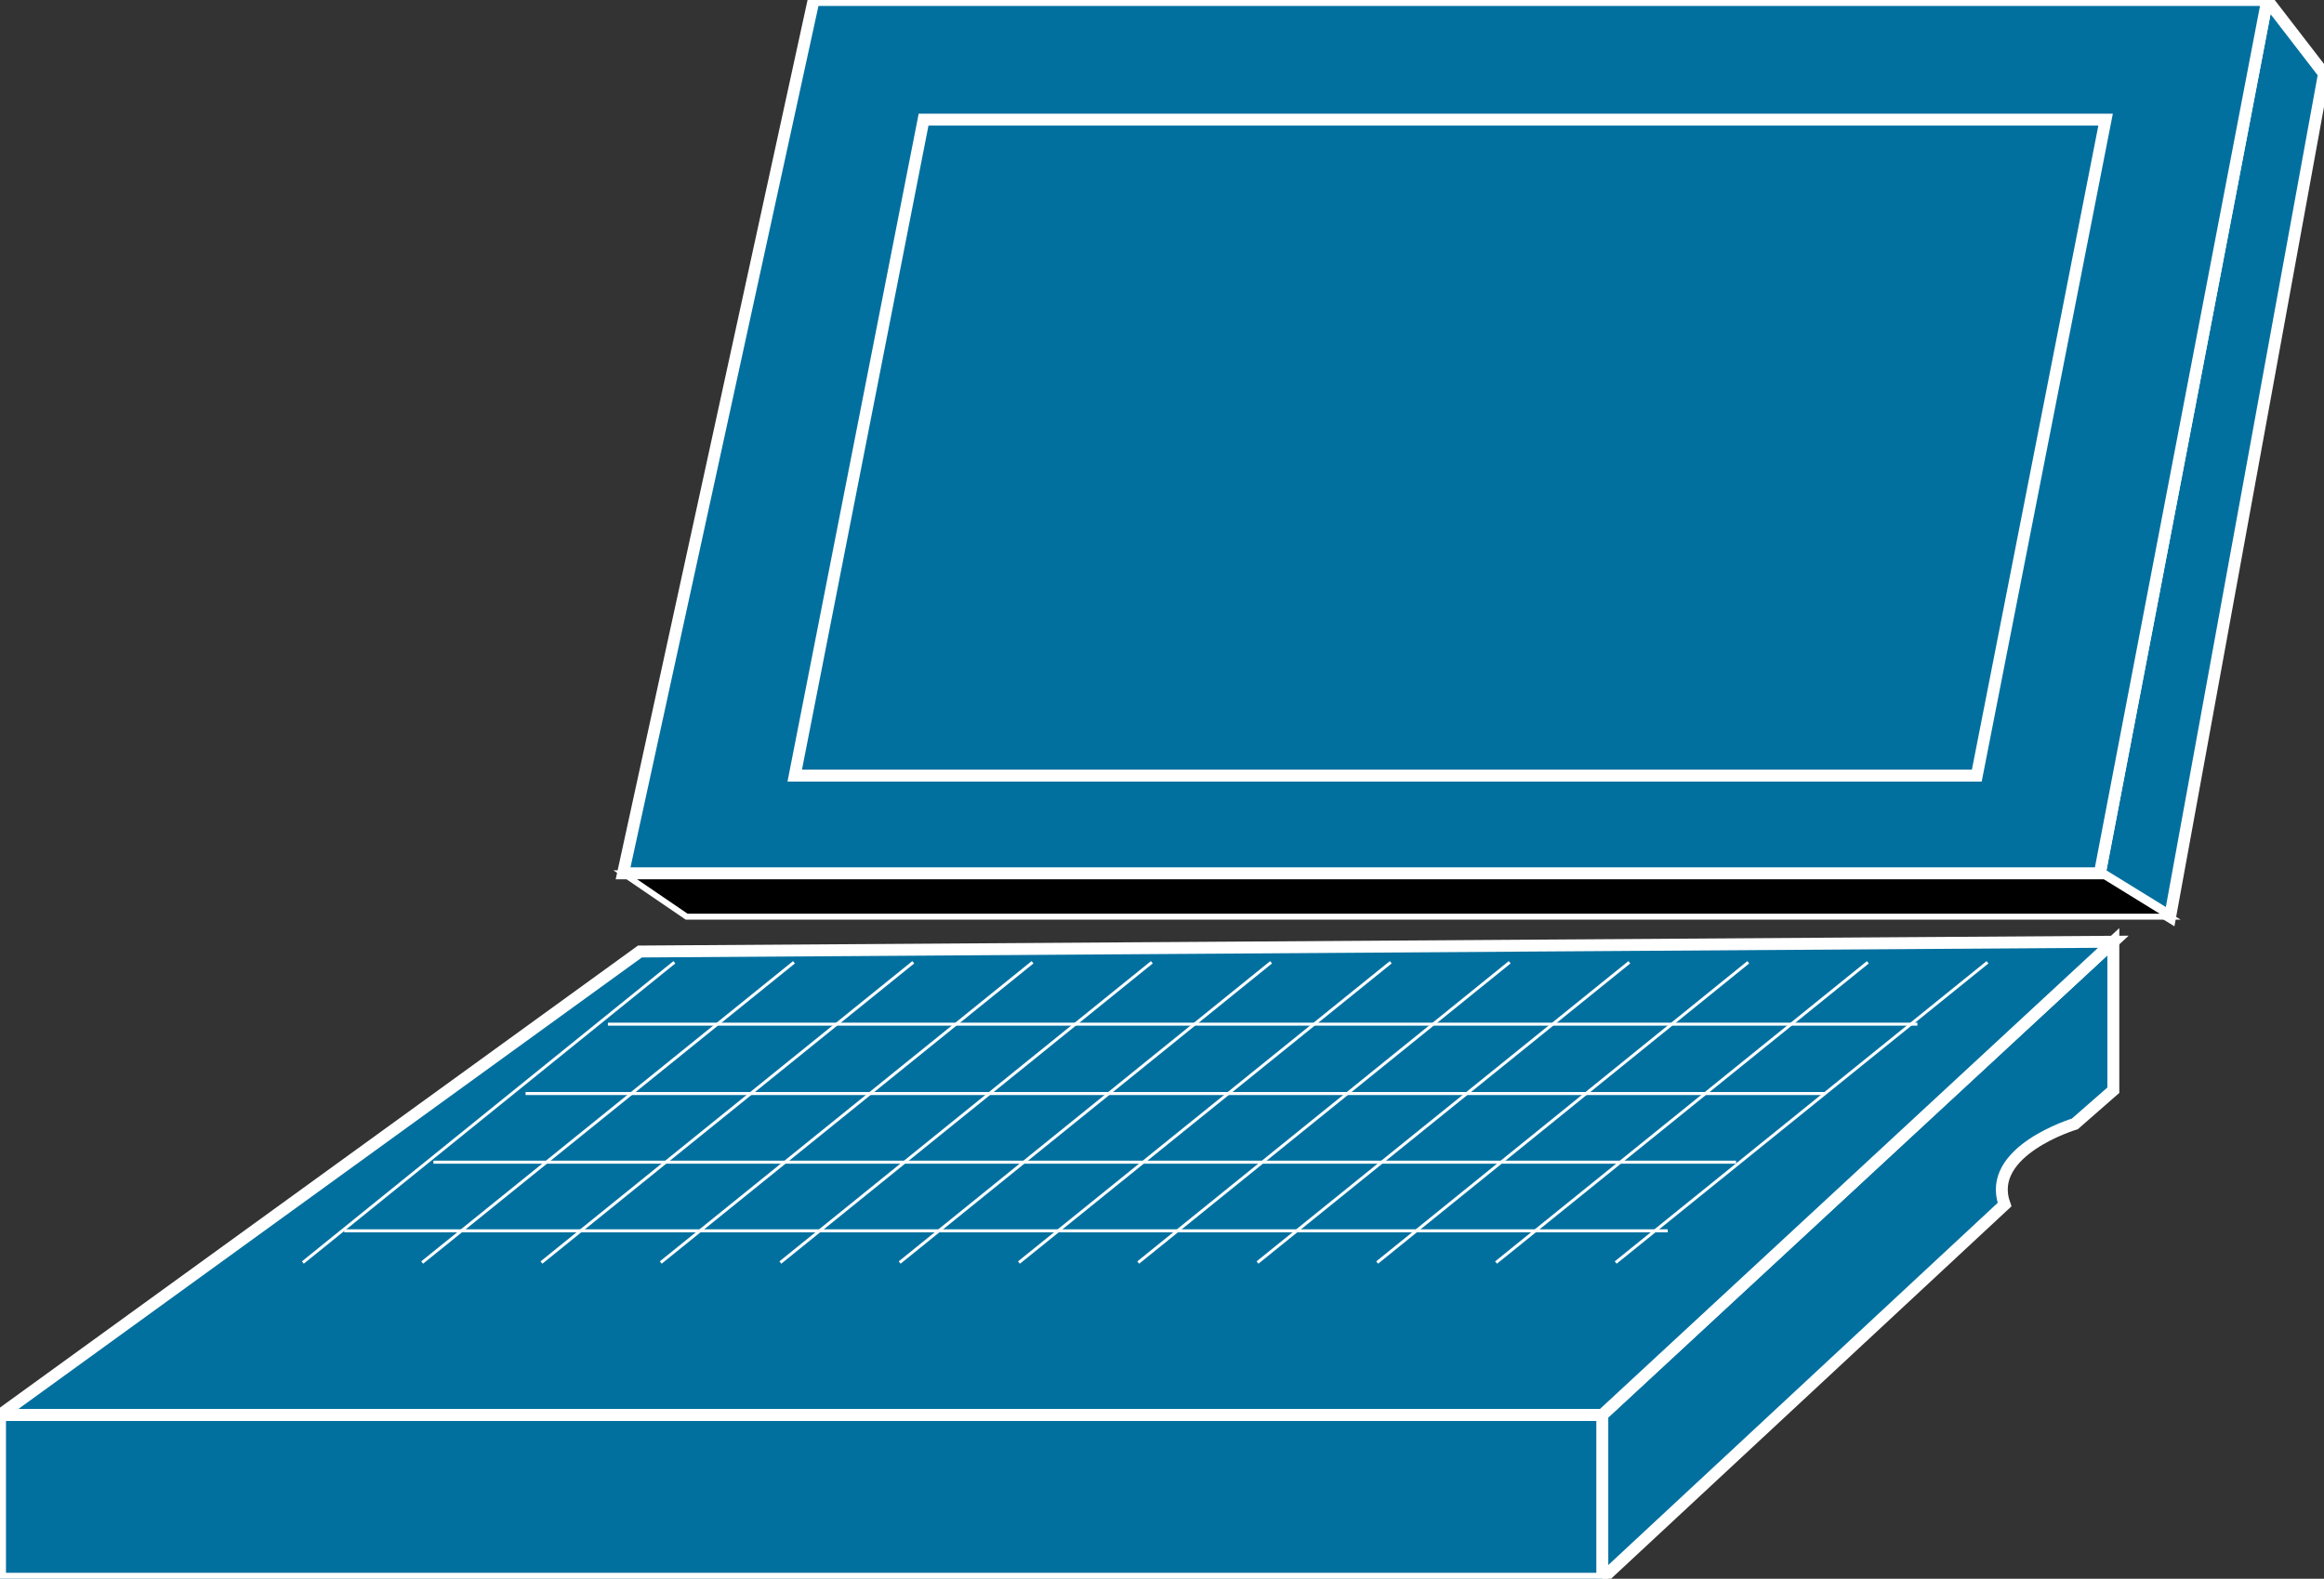 <?xml version="1.0" encoding="utf-8"?>
<!-- Generator: Adobe Illustrator 16.0.0, SVG Export Plug-In . SVG Version: 6.00 Build 0)  -->
<!DOCTYPE svg PUBLIC "-//W3C//DTD SVG 1.1//EN" "http://www.w3.org/Graphics/SVG/1.1/DTD/svg11.dtd">
<svg version="1.1"
	 id="svg2" xmlns:dc="http://purl.org/dc/elements/1.1/" xmlns:cc="http://creativecommons.org/ns#" xmlns:rdf="http://www.w3.org/1999/02/22-rdf-syntax-ns#" xmlns:svg="http://www.w3.org/2000/svg"
	 xmlns="http://www.w3.org/2000/svg" xmlns:xlink="http://www.w3.org/1999/xlink" x="0px" y="0px" width="78px" height="53px"
	 viewBox="0 0 78 53" enable-background="new 0 0 78 53" xml:space="preserve">
<rect x="0" y="0" width="78" height="53" fill="#333333" stroke="none"/>
<g id="g12" transform="scale(0.1,0.1)">
	<path id="path22" fill="#02709F" d="M760.938,0.005L780,24.741l-51.641,282.993l-23.594-14.551L760.938,0.005"/>
	<path id="path24" fill="none" stroke="#FFFFFF" stroke-width="4" d="M760.938,0.005L780,24.741l-51.641,282.993
		l-23.594-14.551L760.938,0.005z"/>
	<path id="path26" d="M209.126,293.184l21.323,14.551h497.91l-23.594-14.551H209.126"/>
	<path id="path28" fill="none" stroke="#FFFFFF" stroke-width="2" d="M209.126,293.184l21.323,14.551h497.91l-23.594-14.551H209.126
		z"/>
	<path id="path30" fill="#02709F" d="M709.297,316.152v49.844l-12.92,11.309c0,0-30.127,9.043-23.584,27.09L537.773,530v-55
		L709.297,316.152"/>
	<path id="path32" fill="none" stroke="#FFFFFF" stroke-width="4" d="M709.297,316.152v49.844l-12.92,11.309
		c0,0-30.127,9.043-23.584,27.09L537.773,530v-55L709.297,316.152z"/>
	<path id="path34" fill="#02709F" d="M0.005,530h537.769v-55H0.005V530z"/>
	<path id="path36" fill="none" stroke="#FFFFFF" stroke-width="4" d="M0.005,475v55h537.769v-55H0.005"/>
	<path id="path38" fill="#02709F" d="M214.775,319.434l494.521-3.281L537.773,475H0.005L214.775,319.434"/>
	<path id="path40" fill="none" stroke="#FFFFFF" stroke-width="4" d="M214.775,319.434l494.521-3.281L537.773,475H0.005
		L214.775,319.434z"/>
	<path id="path42" fill="#02709F" d="M704.766,293.184L760.938,0.005H273.086l-63.96,293.179H704.766"/>
	<path id="path44" fill="none" stroke="#FFFFFF" stroke-width="4" d="M704.766,293.184L760.938,0.005H273.086l-63.96,293.179
		H704.766z"/>
	<path id="path46" fill="#02709F" d="M663.467,260.386l43.232-220.225H309.98l-43.247,220.225H663.467"/>
	<path id="path48" fill="none" stroke="#FFFFFF" stroke-width="4" d="M663.467,260.386l43.232-220.225H309.98l-43.247,220.225
		H663.467z"/>
	<path id="path50" fill="none" stroke="#FFFFFF" stroke-width="1" stroke-linejoin="round" d="M226.338,323.047L101.65,423.847
		"/>
	<path id="path52" fill="none" stroke="#FFFFFF" stroke-width="1" stroke-linejoin="round" d="M266.484,323.047l-124.8,100.801
		"/>
	<path id="path54" fill="none" stroke="#FFFFFF" stroke-width="1" stroke-linejoin="round" d="M306.519,323.047
		L181.724,423.847"/>
	<path id="path56" fill="none" stroke="#FFFFFF" stroke-width="1" stroke-linejoin="round" d="M346.553,323.047
		L221.758,423.847"/>
	<path id="path58" fill="none" stroke="#FFFFFF" stroke-width="1" stroke-linejoin="round" d="M386.592,323.047
		L261.909,423.847"/>
	<path id="path60" fill="none" stroke="#FFFFFF" stroke-width="1" stroke-linejoin="round" d="M426.621,323.047
		L301.948,423.847"/>
	<path id="path62" fill="none" stroke="#FFFFFF" stroke-width="1" stroke-linejoin="round" d="M466.777,323.047
		l-124.79,100.801"/>
	<path id="path64" fill="none" stroke="#FFFFFF" stroke-width="1" stroke-linejoin="round" d="M506.699,323.047
		L382.017,423.847"/>
	<path id="path66" fill="none" stroke="#FFFFFF" stroke-width="1" stroke-linejoin="round" d="M546.855,323.047
		L422.051,423.847"/>
	<path id="path68" fill="none" stroke="#FFFFFF" stroke-width="1" stroke-linejoin="round" d="M586.768,323.047
		L462.207,423.847"/>
	<path id="path70" fill="none" stroke="#FFFFFF" stroke-width="1" stroke-linejoin="round" d="M626.914,323.047
		L502.119,423.847"/>
	<path id="path72" fill="none" stroke="#FFFFFF" stroke-width="1" stroke-linejoin="round" d="M667.061,323.047
		L542.266,423.847"/>
	<path id="path74" fill="none" stroke="#FFFFFF" stroke-width="1" stroke-linejoin="round" d="M115.537,413.203h444.189"/>
	<path id="path76" fill="none" stroke="#FFFFFF" stroke-width="1" stroke-linejoin="round" d="M145.464,390.156h437.212"/>
	<path id="path78" fill="none" stroke="#FFFFFF" stroke-width="1" stroke-linejoin="round" d="M176.401,367.109h436.06"/>
	<path id="path80" fill="none" stroke="#FFFFFF" stroke-width="1" stroke-linejoin="round" d="M204.038,343.828h439.497"/>
</g>
</svg>
